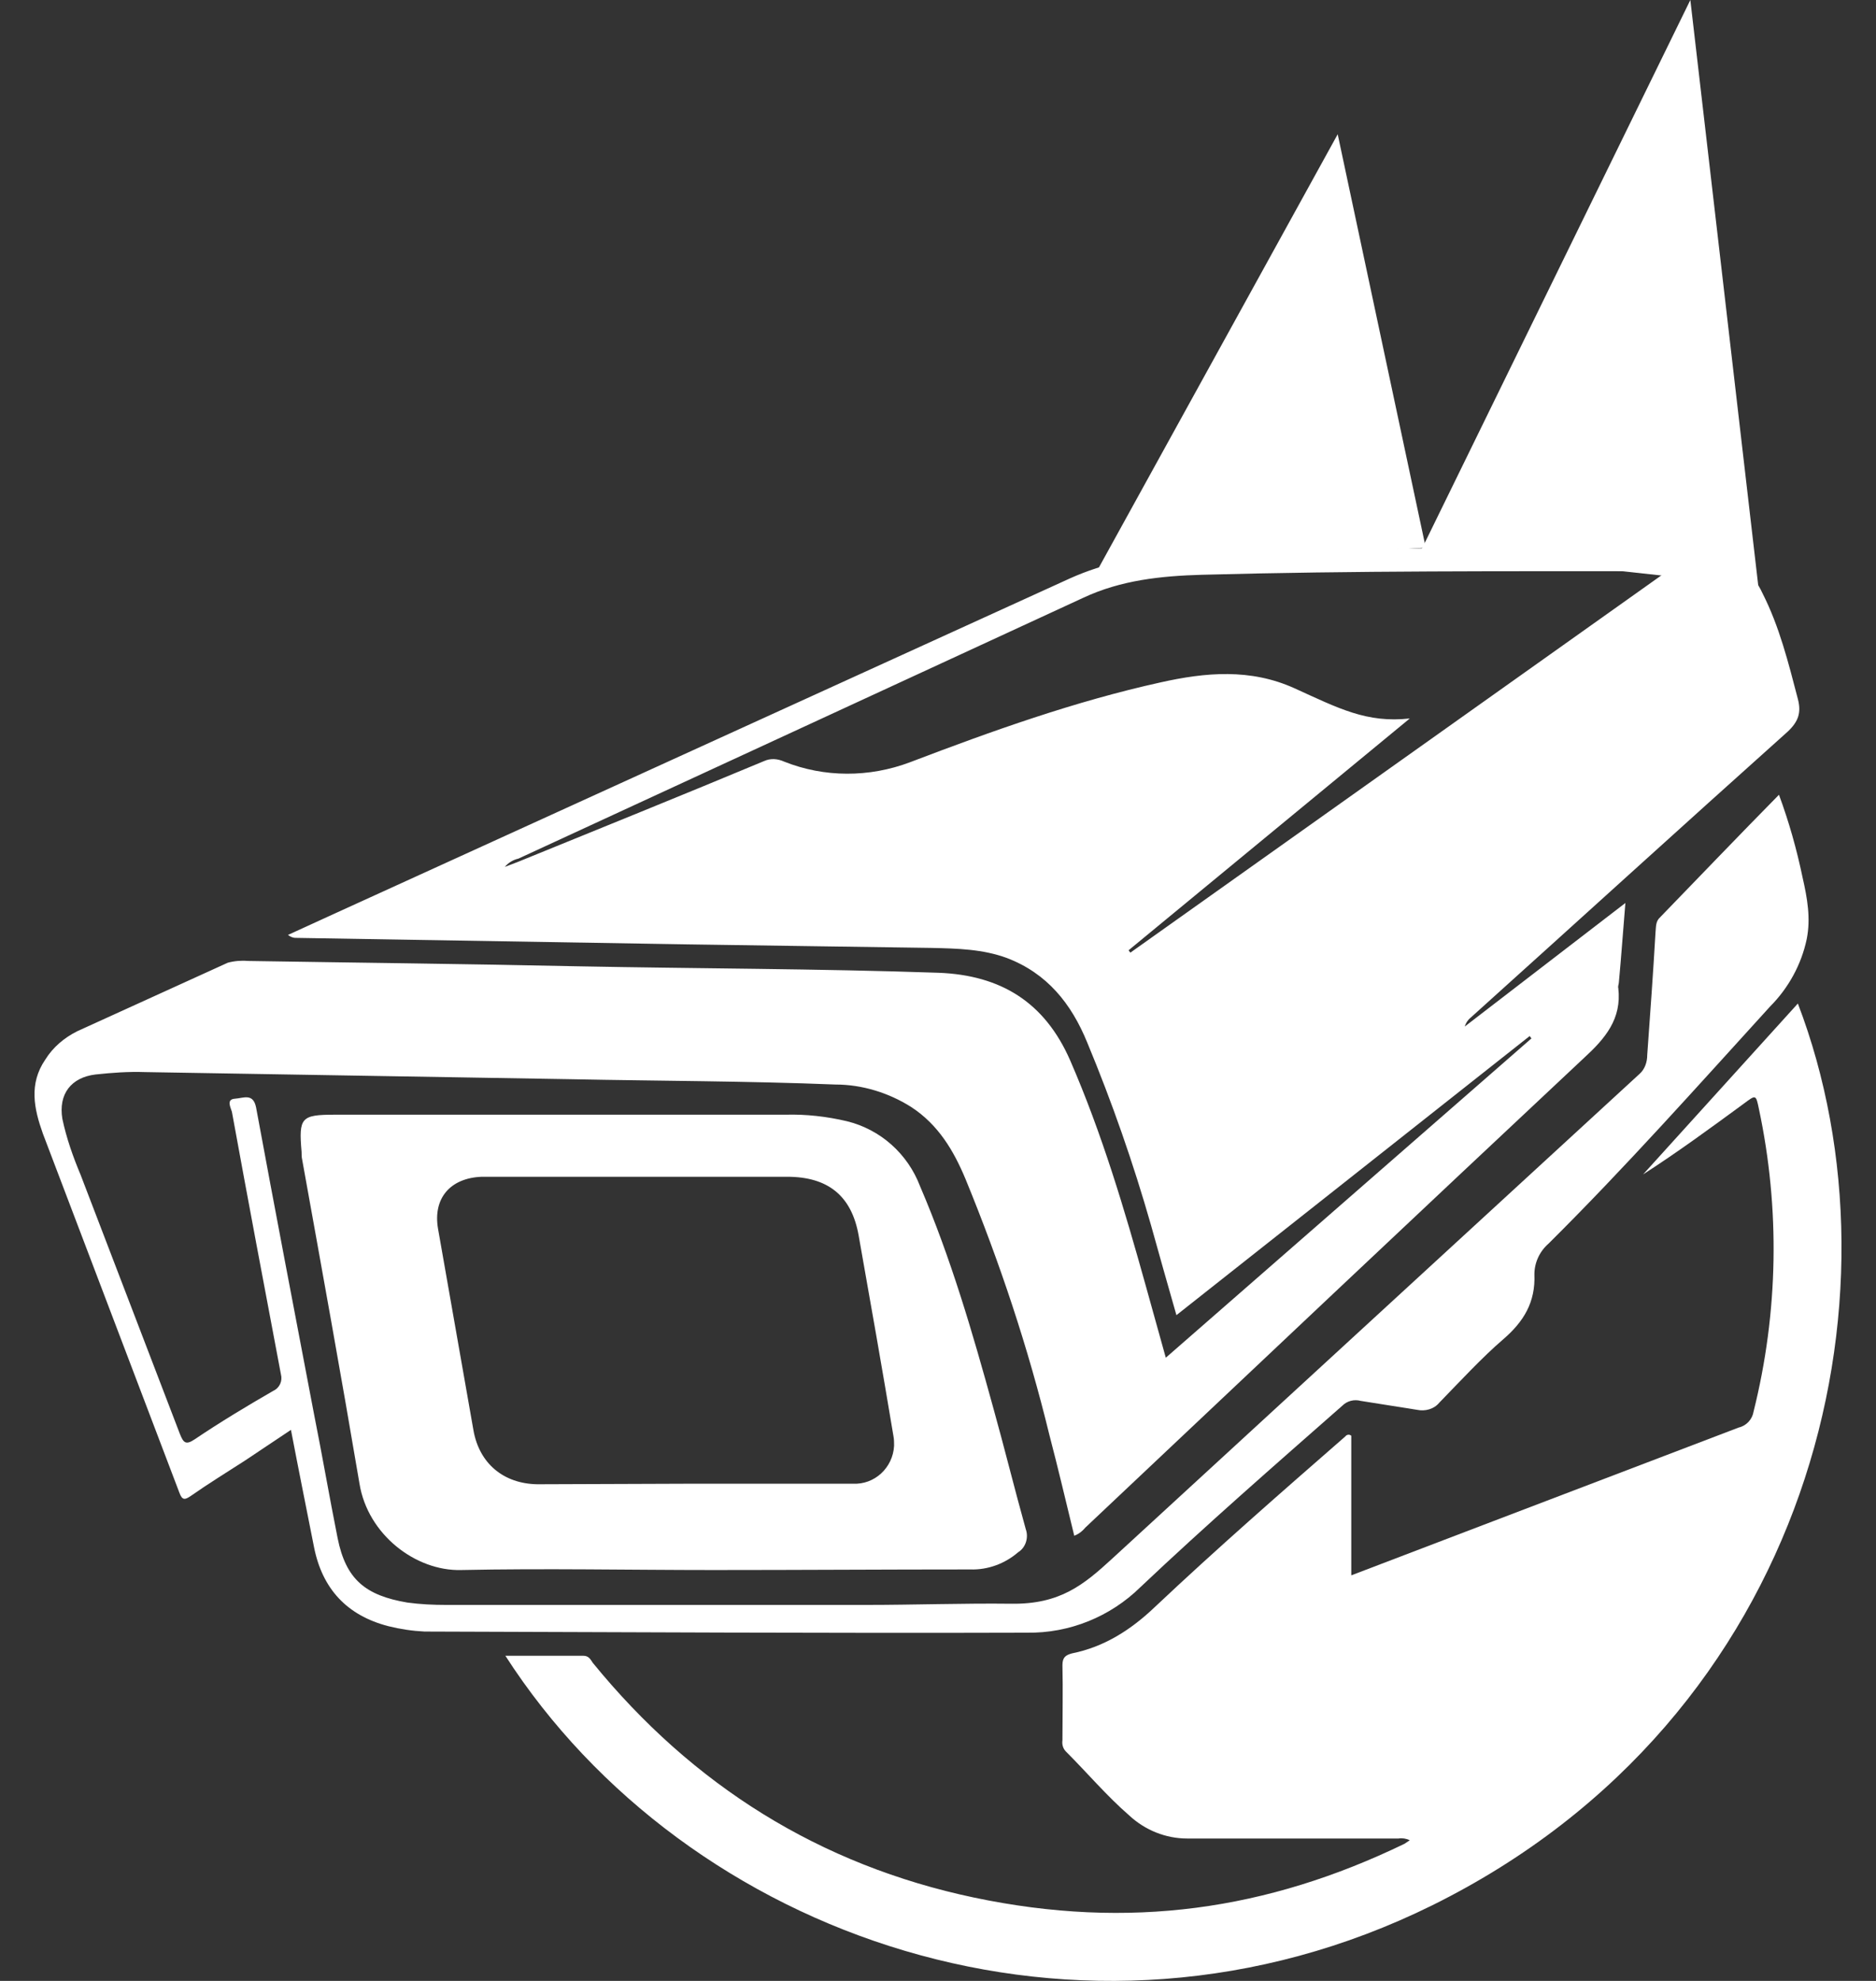 <svg width="54" height="57" viewBox="0 0 54 57" fill="none" xmlns="http://www.w3.org/2000/svg">
<rect x="0" y="0" width="54" height="57" fill="#333333" stroke="none"/>
<path d="M30.922 44.19C30.684 43.22 30.463 42.267 30.208 41.297C29.595 38.779 28.779 36.329 27.793 33.929C27.453 33.113 27.011 32.364 26.229 31.854C25.583 31.445 24.817 31.207 24.052 31.207C21.519 31.105 18.968 31.105 16.435 31.054L4.175 30.849C3.699 30.832 3.223 30.867 2.747 30.918C2.05 31.003 1.676 31.479 1.795 32.194C1.914 32.755 2.101 33.283 2.322 33.81L5.179 41.263C5.281 41.518 5.349 41.587 5.604 41.416C6.335 40.923 7.1 40.463 7.865 40.021C8.052 39.936 8.137 39.732 8.086 39.545C7.61 37.026 7.134 34.508 6.675 31.99C6.641 31.87 6.505 31.632 6.76 31.615C7.015 31.598 7.287 31.445 7.372 31.87C7.916 34.814 8.477 37.741 9.038 40.685C9.276 41.876 9.48 43.067 9.718 44.258C9.957 45.449 10.518 45.908 11.725 46.113C12.099 46.164 12.473 46.181 12.847 46.181H24.919C26.314 46.181 27.725 46.13 29.119 46.147C30.514 46.164 31.194 45.602 32.01 44.853L47.194 30.901C47.347 30.765 47.415 30.56 47.415 30.356C47.5 29.182 47.585 28.008 47.653 26.834C47.67 26.664 47.653 26.511 47.789 26.391C48.911 25.234 50.033 24.06 51.207 22.869C51.496 23.652 51.717 24.435 51.887 25.251C52.023 25.847 52.125 26.425 52.006 27.021C51.853 27.753 51.479 28.433 50.952 28.961C48.86 31.258 46.786 33.589 44.575 35.784C44.32 36.005 44.167 36.329 44.167 36.669C44.201 37.469 43.861 38.03 43.266 38.541C42.671 39.051 42.025 39.749 41.43 40.361C41.277 40.548 41.022 40.617 40.784 40.566L39.168 40.31C38.981 40.259 38.777 40.31 38.641 40.446C36.686 42.165 34.714 43.884 32.826 45.67C31.959 46.521 30.786 46.998 29.561 46.98C23.78 46.998 17.999 46.964 12.218 46.947C11.861 46.929 11.521 46.878 11.181 46.793C9.991 46.487 9.276 45.721 9.038 44.513C8.8 43.305 8.596 42.301 8.375 41.144L7.049 42.029C6.522 42.369 5.995 42.693 5.485 43.05C5.332 43.152 5.247 43.186 5.162 42.948L1.234 32.619C0.979 31.904 0.826 31.19 1.302 30.492C1.523 30.135 1.846 29.863 2.22 29.675L6.556 27.702C6.743 27.651 6.947 27.634 7.134 27.651C10.28 27.702 13.442 27.736 16.588 27.804C20.056 27.872 23.542 27.872 27.011 27.991C28.813 28.059 30.072 28.842 30.803 30.509C31.721 32.619 32.367 34.797 32.979 36.992L33.557 39.068L44.082 29.88L44.031 29.812L33.863 37.843C33.608 36.958 33.37 36.107 33.132 35.257C32.622 33.47 32.01 31.717 31.296 29.999C30.837 28.876 30.14 28.008 28.983 27.566C28.286 27.31 27.555 27.293 26.824 27.276L19.785 27.174L8.511 26.987C8.426 26.987 8.358 26.953 8.29 26.902L9.667 26.272L30.803 16.641C31.789 16.199 32.86 15.978 33.948 15.961C38.522 15.825 43.113 15.688 47.687 15.723C48.231 15.723 48.758 15.791 49.285 15.91C49.931 16.046 50.459 16.471 50.731 17.067C51.224 18.037 51.479 19.075 51.751 20.113C51.853 20.504 51.768 20.759 51.462 21.049C48.401 23.788 45.375 26.545 42.331 29.284C42.246 29.352 42.195 29.437 42.161 29.539L46.786 25.983C46.718 26.8 46.667 27.532 46.599 28.263C46.599 28.314 46.565 28.382 46.582 28.433C46.684 29.318 46.208 29.88 45.596 30.441C40.801 34.933 36.023 39.443 31.245 43.952C31.16 44.054 31.058 44.139 30.922 44.19ZM32.486 27.344L32.537 27.412L47.942 16.471L47.755 16.437C43.368 16.437 38.981 16.42 34.594 16.539C33.421 16.573 32.265 16.692 31.177 17.203L14.921 24.707C14.768 24.741 14.632 24.826 14.53 24.945L14.887 24.809C17.268 23.839 19.631 22.886 21.995 21.899C22.182 21.814 22.386 21.831 22.573 21.916C23.729 22.376 25.021 22.376 26.195 21.933C28.558 21.032 30.939 20.181 33.404 19.636C34.697 19.347 35.989 19.228 37.264 19.806C38.539 20.385 39.338 20.81 40.58 20.674L32.486 27.344Z" fill="white"/>
<path d="M38.896 41.314V45.33L42.195 44.071L50.05 41.076C50.272 41.025 50.441 40.838 50.476 40.617C51.19 37.758 51.241 34.78 50.629 31.905C50.544 31.496 50.544 31.496 50.203 31.751C49.251 32.449 48.299 33.147 47.296 33.793L51.751 28.876C54.981 37.316 52.159 49.414 41.226 54.825C31.126 59.81 19.75 55.727 14.547 47.644H16.792C16.945 47.644 16.996 47.746 17.064 47.848C19.937 51.371 23.593 53.668 28.048 54.604C32.503 55.539 36.482 54.961 40.426 53.055L40.58 52.953C40.478 52.902 40.358 52.885 40.257 52.902H34.169C33.557 52.902 32.962 52.664 32.503 52.238C31.857 51.677 31.296 51.013 30.684 50.401C30.599 50.316 30.565 50.197 30.582 50.077C30.582 49.346 30.599 48.631 30.582 47.916C30.582 47.695 30.667 47.627 30.854 47.576C31.789 47.389 32.554 46.895 33.234 46.249C35.02 44.564 36.873 42.948 38.726 41.331C38.76 41.28 38.845 41.263 38.896 41.314Z" fill="white"/>
<path d="M20.533 45.177C18.118 45.177 15.687 45.126 13.272 45.177C11.963 45.211 10.586 44.156 10.348 42.693C9.821 39.579 9.259 36.482 8.698 33.368C8.681 33.3 8.681 33.215 8.681 33.147C8.596 32.16 8.664 32.075 9.633 32.075H22.607C23.202 32.058 23.797 32.126 24.375 32.262C25.345 32.5 26.127 33.198 26.484 34.134C27.368 36.193 27.997 38.353 28.592 40.514C28.915 41.672 29.204 42.846 29.527 44.003C29.613 44.241 29.527 44.53 29.306 44.666C28.932 44.99 28.439 45.177 27.929 45.16C25.464 45.16 22.998 45.177 20.533 45.177ZM19.904 42.693H24.546C25.175 42.727 25.702 42.233 25.736 41.603C25.736 41.518 25.736 41.416 25.719 41.331C25.396 39.391 25.056 37.469 24.715 35.546C24.512 34.406 23.831 33.861 22.658 33.861H13.867C12.966 33.895 12.456 34.474 12.609 35.359L13.629 41.161C13.799 42.114 14.496 42.693 15.466 42.709L19.904 42.693Z" fill="white"/>
<path d="M31.619 16.352L38.505 3.863L41.039 15.757" fill="white"/>
<path d="M40.92 15.808L48.656 0L50.612 16.863" fill="white"/>
</svg>
